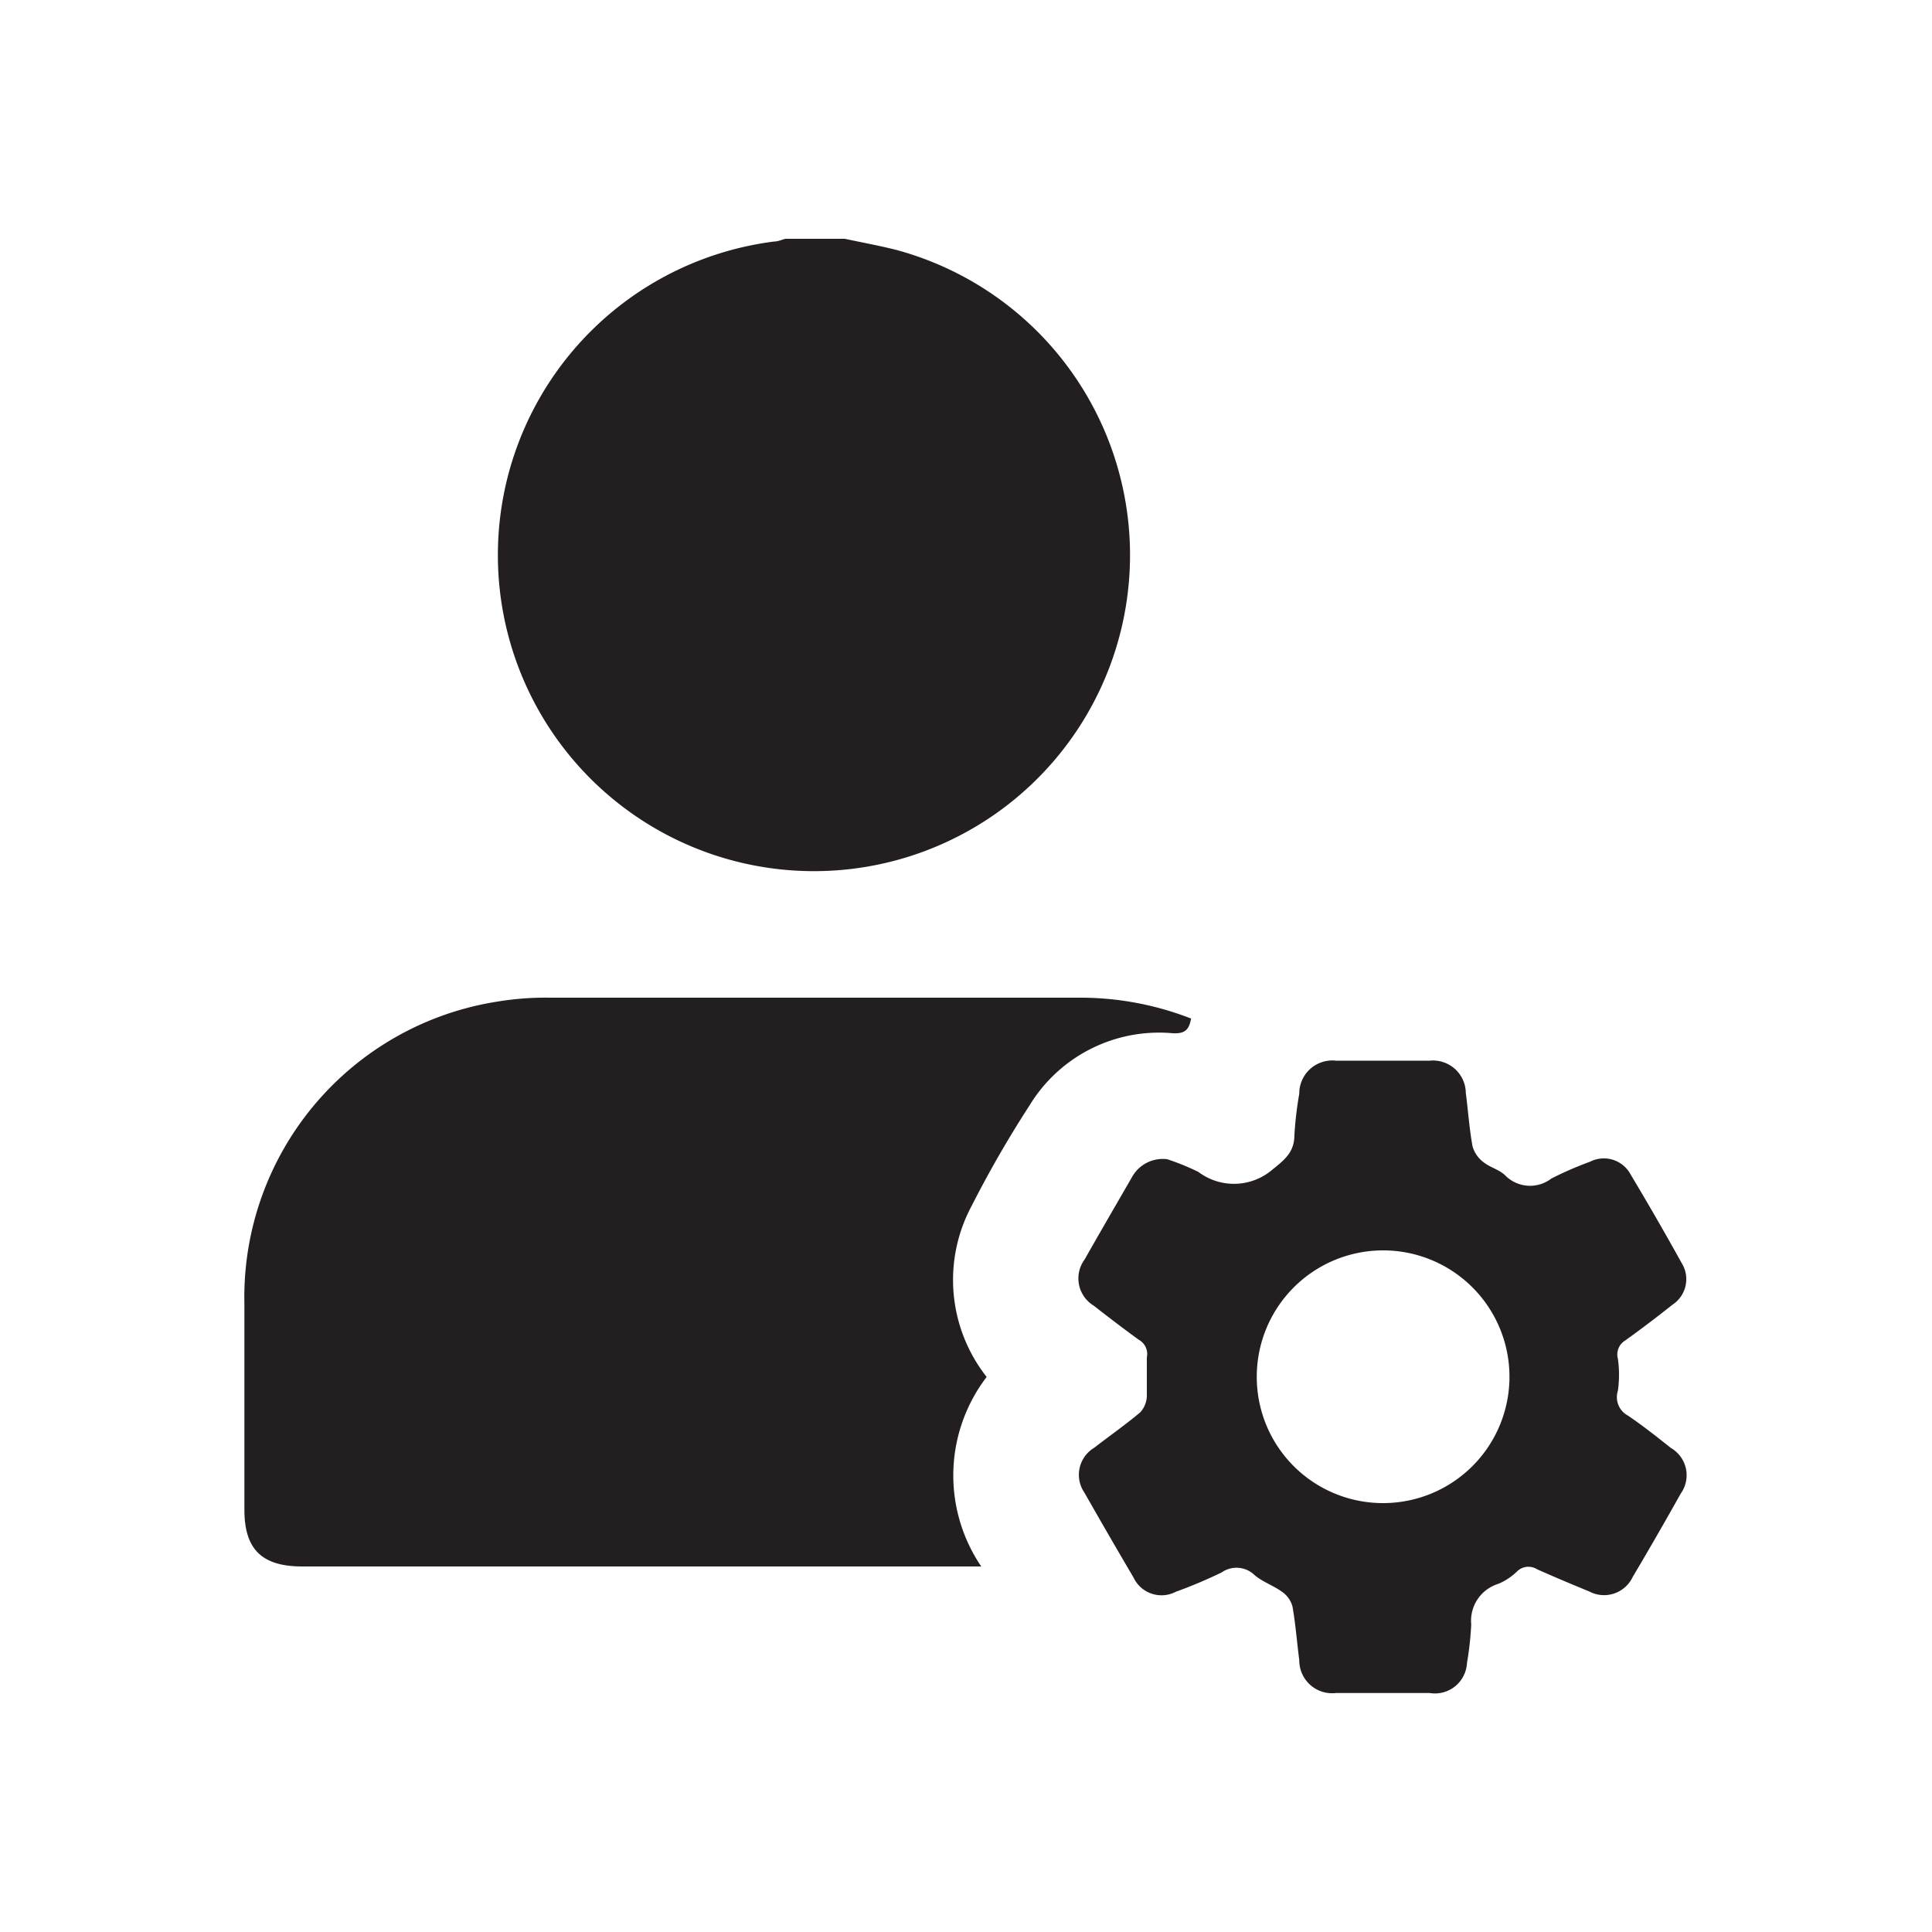 <svg id="Layer_1" data-name="Layer 1" xmlns="http://www.w3.org/2000/svg" viewBox="0 0 100 100"><defs><style>.cls-1{fill:#231f20;}</style></defs><path class="cls-1" d="M43.73,12.36c.88.19,1.77.35,2.64.57a16.36,16.36,0,1,1-6.29-.43c.19,0,.38-.09.57-.14Z"/><path class="cls-1" d="M61.65,52.72c-.11.61-.34.79-.95.76a7.85,7.85,0,0,0-7.42,3.75,57.27,57.27,0,0,0-3,5.21,8.11,8.11,0,0,0,.79,8.83,8.39,8.39,0,0,0-.28,9.81H15.65c-2.08,0-3-.87-3-2.94V67.49A15.49,15.49,0,0,1,25.76,51.84a15.27,15.27,0,0,1,2.7-.2q13.68,0,27.34,0A15.76,15.76,0,0,1,61.65,52.72Z"/><path class="cls-1" d="M60.41,60a12.32,12.32,0,0,1,1.62.66,3.06,3.06,0,0,0,3.84-.13C66.53,60,67,59.62,67,58.72a19,19,0,0,1,.25-2.11,1.71,1.71,0,0,1,1.9-1.71H74a1.7,1.7,0,0,1,1.87,1.67c.12.92.18,1.85.35,2.77a1.56,1.56,0,0,0,.56.81c.33.27.81.38,1.12.68A1.81,1.81,0,0,0,80.3,61a18.23,18.23,0,0,1,2-.87,1.57,1.57,0,0,1,2.1.66q1.36,2.27,2.64,4.58a1.58,1.58,0,0,1-.47,2.16c-.81.64-1.62,1.26-2.46,1.86a.84.84,0,0,0-.37.93,5.85,5.85,0,0,1,0,1.67,1.08,1.08,0,0,0,.52,1.28c.77.52,1.5,1.1,2.23,1.68A1.63,1.63,0,0,1,87,77.3c-.81,1.44-1.64,2.89-2.49,4.32a1.64,1.64,0,0,1-2.26.75c-.9-.37-1.81-.75-2.7-1.15a.84.84,0,0,0-1,.09,3.14,3.14,0,0,1-1,.67,2,2,0,0,0-1.4,2.1,16.32,16.32,0,0,1-.22,2A1.66,1.66,0,0,1,74,87.63c-1.62,0-3.24,0-4.85,0a1.7,1.7,0,0,1-1.9-1.7c-.12-.92-.19-1.86-.35-2.77a1.35,1.35,0,0,0-.53-.76c-.45-.33-1-.51-1.43-.87a1.34,1.34,0,0,0-1.71-.14,24.73,24.73,0,0,1-2.37,1,1.6,1.6,0,0,1-2.19-.74q-1.29-2.19-2.54-4.39a1.63,1.63,0,0,1,.5-2.32c.8-.62,1.62-1.19,2.39-1.84a1.3,1.3,0,0,0,.34-.84c0-.66,0-1.32,0-2a.84.84,0,0,0-.41-.91c-.79-.57-1.57-1.17-2.34-1.77a1.65,1.65,0,0,1-.47-2.39c.81-1.43,1.63-2.84,2.45-4.26A1.82,1.82,0,0,1,60.41,60ZM71.6,77.8a6.54,6.54,0,1,0-6.55-6.52A6.53,6.53,0,0,0,71.6,77.8Z"/></svg>